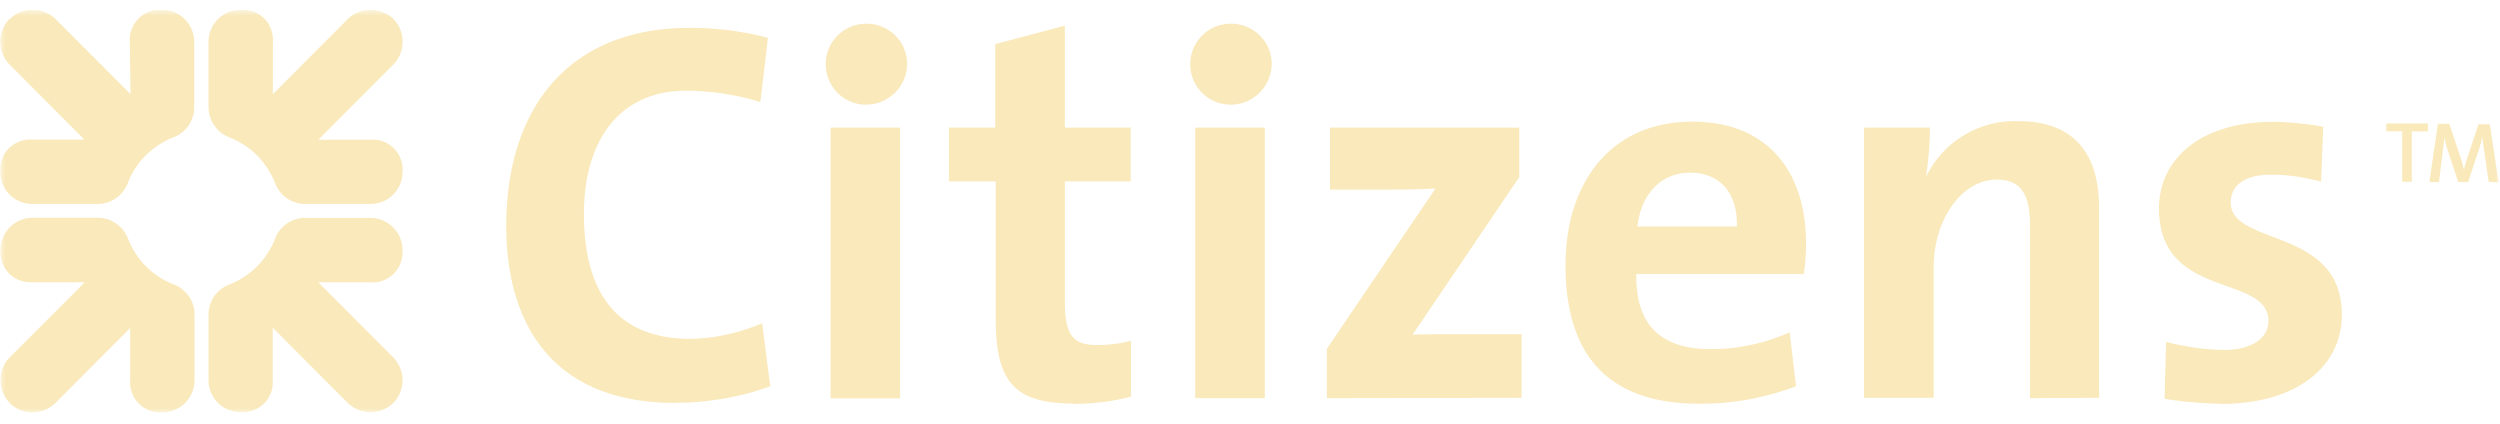 <svg width="236" height="40" fill="none" xmlns="http://www.w3.org/2000/svg"><g clip-path="url(#clip0_494_656)"><mask id="a" style="mask-type:luminance" maskUnits="userSpaceOnUse" x="0" y="0" width="236" height="39"><path d="M236 .92H0v38.064h236V.919z" fill="#fff"/></mask><g mask="url(#a)"><path fill-rule="evenodd" clip-rule="evenodd" d="M9.213 20.557c.295 0 .606.047.901.125.296.093.575.233.824.404.248.17.481.372.668.605.186.249.342.513.466.793.186.497.425.968.715 1.414.29.455.621.87.994 1.242.383.384.797.72 1.243 1.01.445.29.917.529 1.414.715.295.109.56.264.792.466.233.187.45.42.622.668.17.249.295.529.388.824.093.295.124.59.124.9v6.153c0 .404-.077.808-.233 1.181a3.113 3.113 0 01-.668.994c-.295.28-.621.498-.994.653a2.844 2.844 0 01-1.181.218 2.767 2.767 0 01-1.18-.171 2.8 2.8 0 01-1.01-.668 2.657 2.657 0 01-.638-1.01 2.837 2.837 0 01-.17-1.197v-4.91l-7.07 7.085c-.295.28-.621.498-.994.653a3 3 0 01-2.315 0 3.245 3.245 0 01-.994-.653v-.015a3.245 3.245 0 01-.653-.995 3.298 3.298 0 01-.217-1.165c0-.388.077-.792.217-1.15.156-.372.373-.714.653-.994L8 26.648H3.076a3.03 3.03 0 01-1.18-.171 2.86 2.86 0 01-1.01-.637 2.823 2.823 0 01-.653-1.01 2.556 2.556 0 01-.186-1.181 2.798 2.798 0 01.217-1.18c.156-.374.373-.715.653-1.01.28-.28.621-.513.994-.669a3.002 3.002 0 011.165-.233h6.137zm25.744.016c.404 0 .808.078 1.181.233.357.155.7.388.979.668.295.295.513.621.668 1.01.14.373.218.761.218 1.165.015.404-.047.808-.187 1.196a2.84 2.84 0 01-.653.995 2.95 2.95 0 01-1.025.652c-.373.14-.777.187-1.18.156h-4.91l7.084 7.1a3.128 3.128 0 01.87 2.144 3.13 3.13 0 01-.87 2.144c-.295.28-.621.497-.994.652a3.3 3.3 0 01-1.165.218 3.28 3.28 0 01-1.15-.218 3.248 3.248 0 01-.994-.652l-7.085-7.1v4.925c.031.404-.015.808-.155 1.196-.14.373-.358.715-.637 1.01-.28.28-.622.513-1.01.652a2.758 2.758 0 01-1.18.187c-.405 0-.793-.078-1.182-.218a3.072 3.072 0 01-.994-.652 3.031 3.031 0 01-.901-2.175v-6.122c0-.31.031-.621.124-.9.093-.296.218-.576.389-.84.17-.248.372-.466.621-.668.233-.186.497-.342.792-.45.498-.197.969-.44 1.414-.73a7.684 7.684 0 002.237-2.237c.29-.446.529-.917.715-1.415.125-.295.28-.559.466-.792.187-.249.42-.45.668-.622a3.004 3.004 0 011.725-.513h6.121zm65.564-18.147v9.617h6.215v5.08h-6.215v11.234c0 3.293.762 4.21 3.015 4.21.279 0 .554-.005.823-.016.269-.02.539-.046.808-.077s.538-.073.808-.124c.259-.052.523-.114.792-.187v5.283a21.73 21.73 0 01-1.32.295c-.446.083-.896.155-1.352.217a29.12 29.12 0 01-1.336.125c-.456.03-.912.046-1.367.046v-.031c-5.656 0-7.396-2.066-7.396-8.017V17.124h-4.412v-5.08h4.366V4.165l6.571-1.74zM214.653 11.5c1.554.032 3.123.187 4.661.467l-.202 5.189a11.174 11.174 0 00-1.166-.28 19.635 19.635 0 00-1.18-.217 22.838 22.838 0 00-1.181-.125 15.586 15.586 0 00-1.196-.046c-2.564 0-3.807 1.072-3.807 2.625 0 4.149 10.488 2.3 10.488 10.58 0 5.035-4.413 8.437-11.404 8.437l.031-.015c-.446-.01-.896-.026-1.352-.047-.446-.02-.891-.052-1.336-.093a20.736 20.736 0 01-1.352-.14 26.887 26.887 0 01-1.32-.187l.14-5.375c.455.124.906.228 1.351.31.456.094.917.171 1.383.234.456.072.916.124 1.383.155.455.031.916.052 1.382.062 2.517 0 4.164-1.072 4.164-2.719 0-4.52-10.331-1.957-10.331-10.642 0-4.46 3.651-8.173 10.844-8.173zm-54.906-.015c7.442 0 10.736 5.096 10.736 11.404v.745c-.011.25-.026.498-.047.746l-.062.746-.093.746h-15.817c-.062 4.785 2.3 7.084 7.023 7.084.642 0 1.279-.03 1.911-.093a19.016 19.016 0 001.895-.31c.632-.125 1.254-.29 1.865-.498a19.696 19.696 0 001.786-.683l.606 5.096c-.725.269-1.465.507-2.221.714a27.7 27.7 0 01-2.269.529c-.766.134-1.538.238-2.315.31-.776.063-1.553.093-2.33.093-8.11 0-12.631-4.07-12.631-13.066 0-7.814 4.288-13.563 11.963-13.563zM65.145 2.628c.621 0 1.243.02 1.864.062.611.042 1.228.099 1.85.171.61.083 1.216.181 1.817.295.611.114 1.217.254 1.817.42l-.714 6.06a24.886 24.886 0 00-1.725-.467 30.44 30.44 0 00-1.74-.326c-.58-.094-1.165-.16-1.755-.202a20.267 20.267 0 00-1.771-.078c-6.448 0-9.664 4.878-9.664 11.606 0 7.52 3.138 11.823 10.114 11.823.57-.02 1.144-.062 1.725-.124a18.695 18.695 0 003.356-.746 19.353 19.353 0 001.63-.606l.762 5.95c-.715.26-1.44.487-2.175.684-.735.187-1.476.347-2.222.482-.756.124-1.512.223-2.268.295a27.66 27.66 0 01-2.269.093v.016c-12.118 0-15.987-8.048-15.987-16.686 0-11 5.749-18.722 17.355-18.722zm125.395 8.81c5.764 0 7.613 3.697 7.613 8.171v17.945l-6.525.031V21.241c0-2.672-.715-4.288-3.123-4.288-3.34 0-5.966 3.806-5.966 8.265v12.336h-6.572v-25.51h6.215c0 .383-.006.76-.016 1.133a40.329 40.329 0 01-.186 2.269c-.042.373-.093.75-.156 1.134h.047a9.395 9.395 0 011.522-2.19 9.24 9.24 0 012.067-1.663 9.335 9.335 0 015.08-1.29zm-47.122.605v4.677L133.35 31.588c.855-.03 2.797-.046 4.506-.046h5.779v6.012l-18.379.031v-4.66l10.254-15.133c-.917.062-2.766.108-5.05.108h-4.909v-5.857h17.867zm-30.592 0h6.572v25.542h-6.572V12.043zm-34.413 0h6.556v25.558h-6.556V12.043zm81.116 4.257c-2.703 0-4.614 2.005-4.956 5.08h9.384c.093-3.215-1.647-5.08-4.428-5.08zM15.257.92c.404 0 .808.077 1.18.217.374.155.715.372.995.668.28.28.513.621.668.994.155.357.233.761.233 1.165v6.122c0 .31-.03.621-.124.9a3.424 3.424 0 01-.389.84c-.17.248-.372.466-.621.668a2.98 2.98 0 01-.777.45 7.583 7.583 0 00-2.657 1.725c-.383.383-.72.797-1.01 1.243a7.05 7.05 0 00-.714 1.43c-.124.279-.28.543-.466.776-.187.249-.42.45-.668.622a3.1 3.1 0 01-.824.388c-.295.093-.59.124-.9.124H3.044c-.404 0-.792-.078-1.165-.233a3.114 3.114 0 01-.994-.668 3.245 3.245 0 01-.653-.994 3.1 3.1 0 01-.202-1.181 2.766 2.766 0 01.171-1.18c.14-.39.373-.731.653-1.01.295-.28.637-.498 1.01-.638.372-.14.776-.202 1.18-.17H7.97l-7.084-7.1a3.13 3.13 0 01-.87-2.145 3.13 3.13 0 01.87-2.144h.046c.295-.28.622-.497.995-.637a2.981 2.981 0 012.315 0c.372.14.699.357.994.637l7.085 7.1-.063-4.925a2.872 2.872 0 01.171-1.196c.14-.373.358-.715.637-1.01.28-.28.622-.513 1.01-.652.373-.14.777-.202 1.181-.187zm21.875.87c.28.294.498.62.653.993a3.3 3.3 0 01.218 1.166c0 .388-.078.792-.218 1.15a3.068 3.068 0 01-.653.994l-7.084 7.1h4.91c.403-.031.807.016 1.196.155.372.14.714.358 1.01.637.28.28.512.622.652 1.01.155.373.217.777.186 1.181 0 .404-.062.808-.217 1.18a3.068 3.068 0 01-.653.995c-.28.295-.621.513-.994.668a3.078 3.078 0 01-1.18.233H28.85a2.485 2.485 0 01-.9-.124 2.937 2.937 0 01-.84-.389 3.144 3.144 0 01-.668-.621 2.983 2.983 0 01-.45-.777 7.74 7.74 0 00-.73-1.43 8.183 8.183 0 00-.995-1.242 7.275 7.275 0 00-1.243-.994 7.943 7.943 0 00-1.414-.73 3.354 3.354 0 01-.792-.451 3.522 3.522 0 01-.606-.668 3.476 3.476 0 01-.404-.84 3.41 3.41 0 01-.124-.9V3.964c0-.404.078-.808.233-1.18.155-.373.388-.7.668-.995.295-.28.637-.497 1.01-.652a3.38 3.38 0 011.18-.218c.405-.015.809.047 1.181.187.373.14.715.372.995.652.295.295.512.637.637 1.025.14.373.202.777.17 1.181V8.89l7.085-7.1c.28-.28.622-.497.98-.637a3 3 0 012.314 0c.373.14.715.357.994.637zm194.083 9.896l1.072 3.216c.093.249.165.497.217.746l.094.388.062-.28c.02-.082.046-.17.078-.264.02-.093.046-.18.077-.264a2.02 2.02 0 01.078-.264l1.072-3.232h1.072l.839 5.5-.948-.077-.42-2.921c-.093-.513-.124-.87-.155-1.196l-.015-.156-.062.28c-.021.083-.042.17-.063.264-.02.093-.046.181-.077.264a2.018 2.018 0 01-.078.264l-1.072 3.232h-.932l-.979-2.968a1.577 1.577 0 00-.078-.233 2.365 2.365 0 01-.077-.248l-.062-.249-.063-.248-.062-.327c0 .482-.093.901-.14 1.43l-.357 2.843h-.901l.808-5.5h1.072zm-2.02-.031v.746h-1.523v4.754h-.901V12.4h-1.507v-.746h3.931zM116.245 2.24c.497 0 .994.093 1.46.295.45.186.87.466 1.227.823.357.342.637.762.824 1.228.186.45.295.947.295 1.445 0 .497-.109.978-.295 1.445-.187.45-.451.87-.808 1.227a3.797 3.797 0 01-1.196.839c-.451.202-.933.31-1.43.342h-.202A3.817 3.817 0 01112.36 6a3.792 3.792 0 011.165-2.688 3.792 3.792 0 012.72-1.072zm-34.414 0c.497 0 .995.093 1.46.295.451.186.87.466 1.228.823.357.342.637.762.823 1.228.187.45.295.947.295 1.445 0 .512-.108 1.01-.31 1.491a4.034 4.034 0 01-.855 1.243 4.037 4.037 0 01-1.273.839 4.1 4.1 0 01-1.492.28 3.789 3.789 0 01-2.688-1.166A3.854 3.854 0 0177.947 6a3.788 3.788 0 011.165-2.688 3.787 3.787 0 012.72-1.072z" fill="#F9E9BB"/></g></g><defs><clipPath id="clip0_494_656"><path fill="#fff" transform="translate(0 .92)" d="M0 0h236v38.232H0z"/></clipPath></defs></svg>